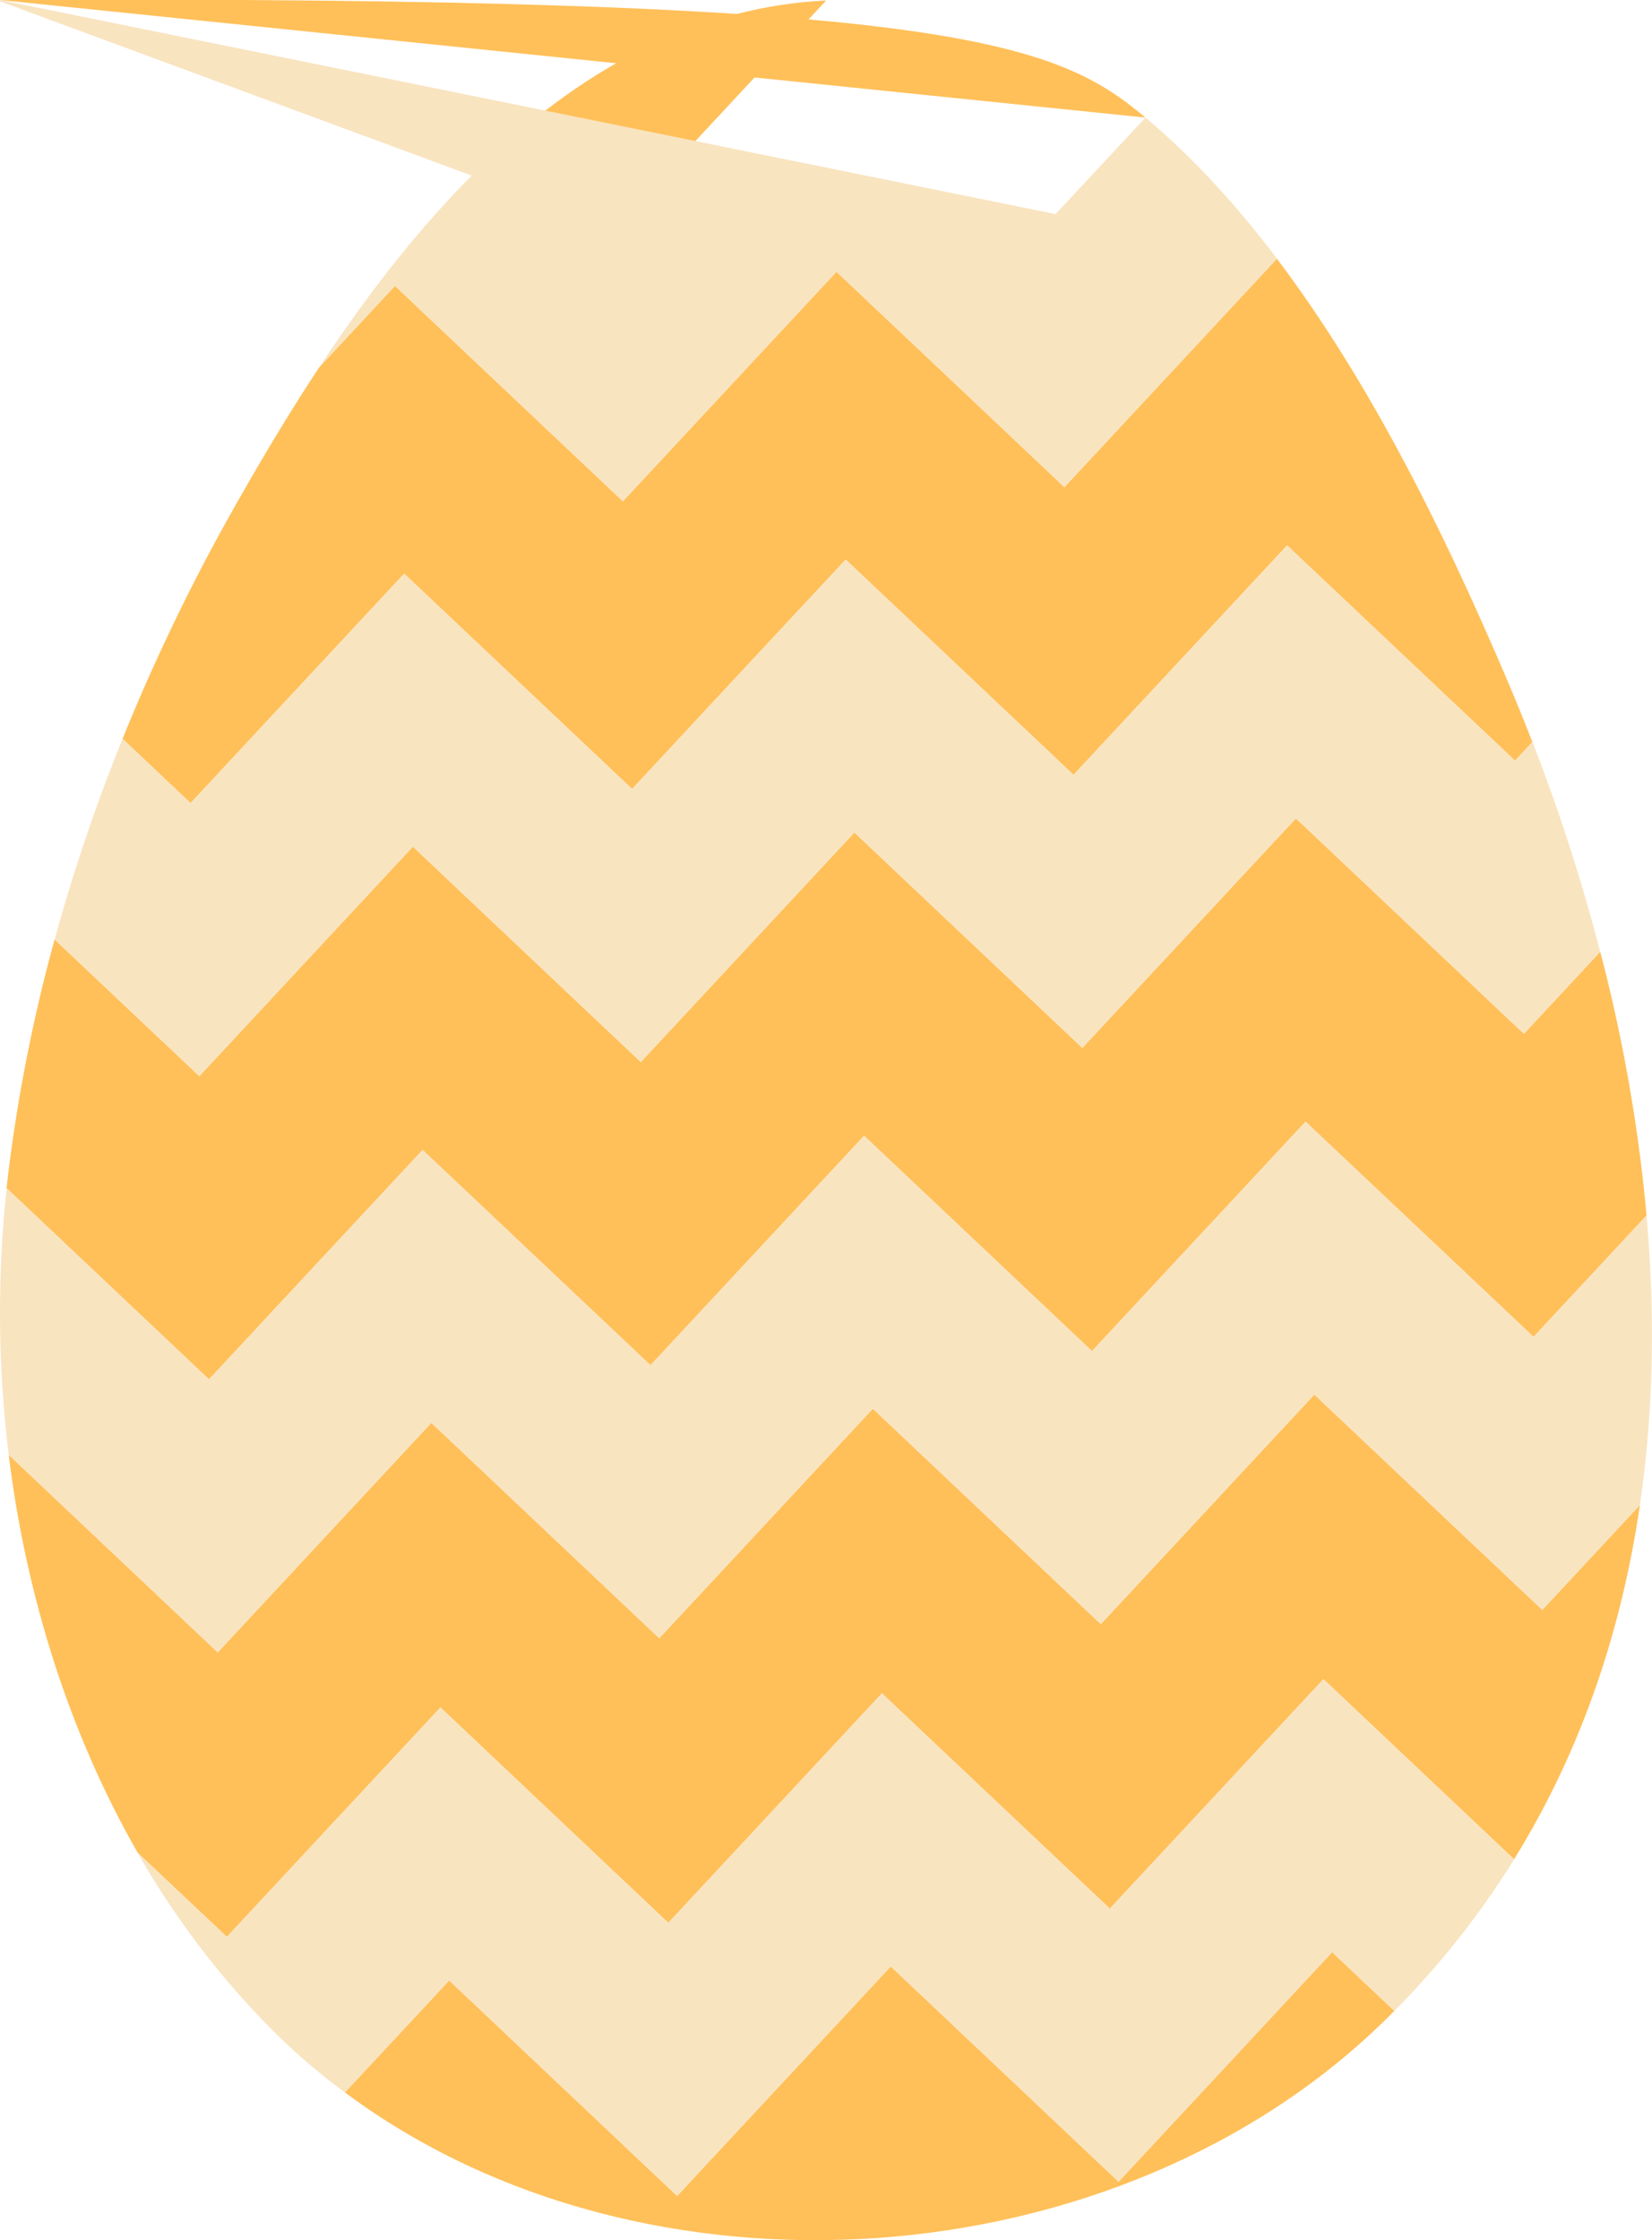 <svg xmlns="http://www.w3.org/2000/svg" width="796.62" height="1080" viewBox="0 0 796.62 1080"><g id="Слой_2" data-name="Слой 2"><g id="easter08_75035517"><g id="easter08_75035517-2" data-name="easter08_75035517"><path d="M513.25 234.82v0L403.37 131l-103 110.66v0 0L190.45 137.83l-36.51 39.24c-14.77 22.38-28.21 45-40.5 66.7A953.52 953.52.0 0 0 59.09 356.18l32.8 31 103-110.61 109.9 103.8 103-110.61 109.86 103.8 103-110.62 109.91 103.8 8.37-9c-4-10.39-8.22-20.67-12.54-30.81-26.23-61.25-62.32-138.28-110.64-202.19L513.27 234.85z" fill="#ffc059"/><path d="M552.36 56.69C509.13 20.46 458.65-2.27 4e2.18l109 103z" fill="#ffc059"/><path d="M398.36.24c-3.9.2-7.83.47-11.79.88-53 5.59-98.64 30-138 64l47.6 45z" fill="#ffc059"/><path d="M743.72 776.12v0L633.8 672.3 530.81 783v-.05.0L420.91 679.12l-103 110.66v0 0L208 685.93 105 796.6v0 0L4.19 701.35c8.45 68.73 29.49 134.77 62.2 191.84l43 40.58 103-110.61L322.26 927l103-110.63L535.18 920.15l103-110.62 91.93 86.83c32.6-52.65 51.88-110.6 60.7-170.83l-47.11 50.62z" fill="#ffc059"/><path d="M539.41 1051.8v0 0L429.53 948l-103 110.65v0 0L216.6 954.76l-50.27 54c144.63 107.7 373.16 91 501.54-34.82 1.52-1.5 3-3 4.5-4.53l-30-28.3z" fill="#ffc059"/><path d="M734.81 498.34v0L624.92 394.53l-103 110.66v0 0L412 401.34 309 512v0 0L199.1 408.16l-103 110.67v-.05.0L26.33 452.91A789.19 789.19.0 0 0 4.16 564.16c-.36 2.87-.64 5.75-1 8.64L100.78 665l103-110.61 109.89 103.8 103-110.62 109.89 103.8 103-110.61L739.5 644.5 794 586a780 780 0 0 0-22.34-127.16l-36.84 39.59z" fill="#ffc059"/><path d="M153.94 177.07l36.51-39.24L300.32 241.67v0 0L403.37 131 513.22 234.85v0 0L615.8 124.71c-19.17-25.35-40.27-48.62-63.44-68L509 103.21 4e2.18c-.54.0-1.06.05-1.61.06L296.13 110l-47.6-44.95C212 96.59 180.77 136.38 153.94 177.07z" fill="#f9e4c0"/><path d="M620.7 262.92l-103 110.62L407.82 269.74l-103 110.61-109.9-103.8-103 110.61-32.8-31a872.6 872.6.0 0 0-32.76 96.73l69.75 65.91v0 .05l103-110.67L309 512v0 0L412 401.34 521.88 505.2v0 0l103-110.66L734.77 498.38v0 0l36.84-39.59A915.19 915.19.0 0 0 739 357.71l-8.37 9z" fill="#f9e4c0"/><path d="M629.58 540.71l-103 110.61L416.69 547.52l-103 110.62L203.77 554.34 100.78 665 3.2 572.8a563.71 563.71.0 0 0 1 128.55L105 796.59v0 0L208 685.93 317.86 789.79v0 0l103-110.66L530.77 783v0 0l103-110.68L743.68 776.15v0 0l47.11-50.62c6.69-45.66 7.35-92.63 3.19-139.58L739.5 644.5z" fill="#f9e4c0"/><path d="M535.18 920.15 425.3 816.33 322.26 927 212.38 823.16l-103 110.61-43-40.58a405 405 0 0 0 66.29 86.88 318.07 318.07.0 0 0 33.65 28.72l50.27-54 109.86 103.85v0 0L429.53 948l109.84 103.84v0 0l103-110.66 30 28.3a412.39 412.39.0 0 0 57.76-73.08L638.2 809.53z" fill="#f9e4c0"/></g></g></g></svg>